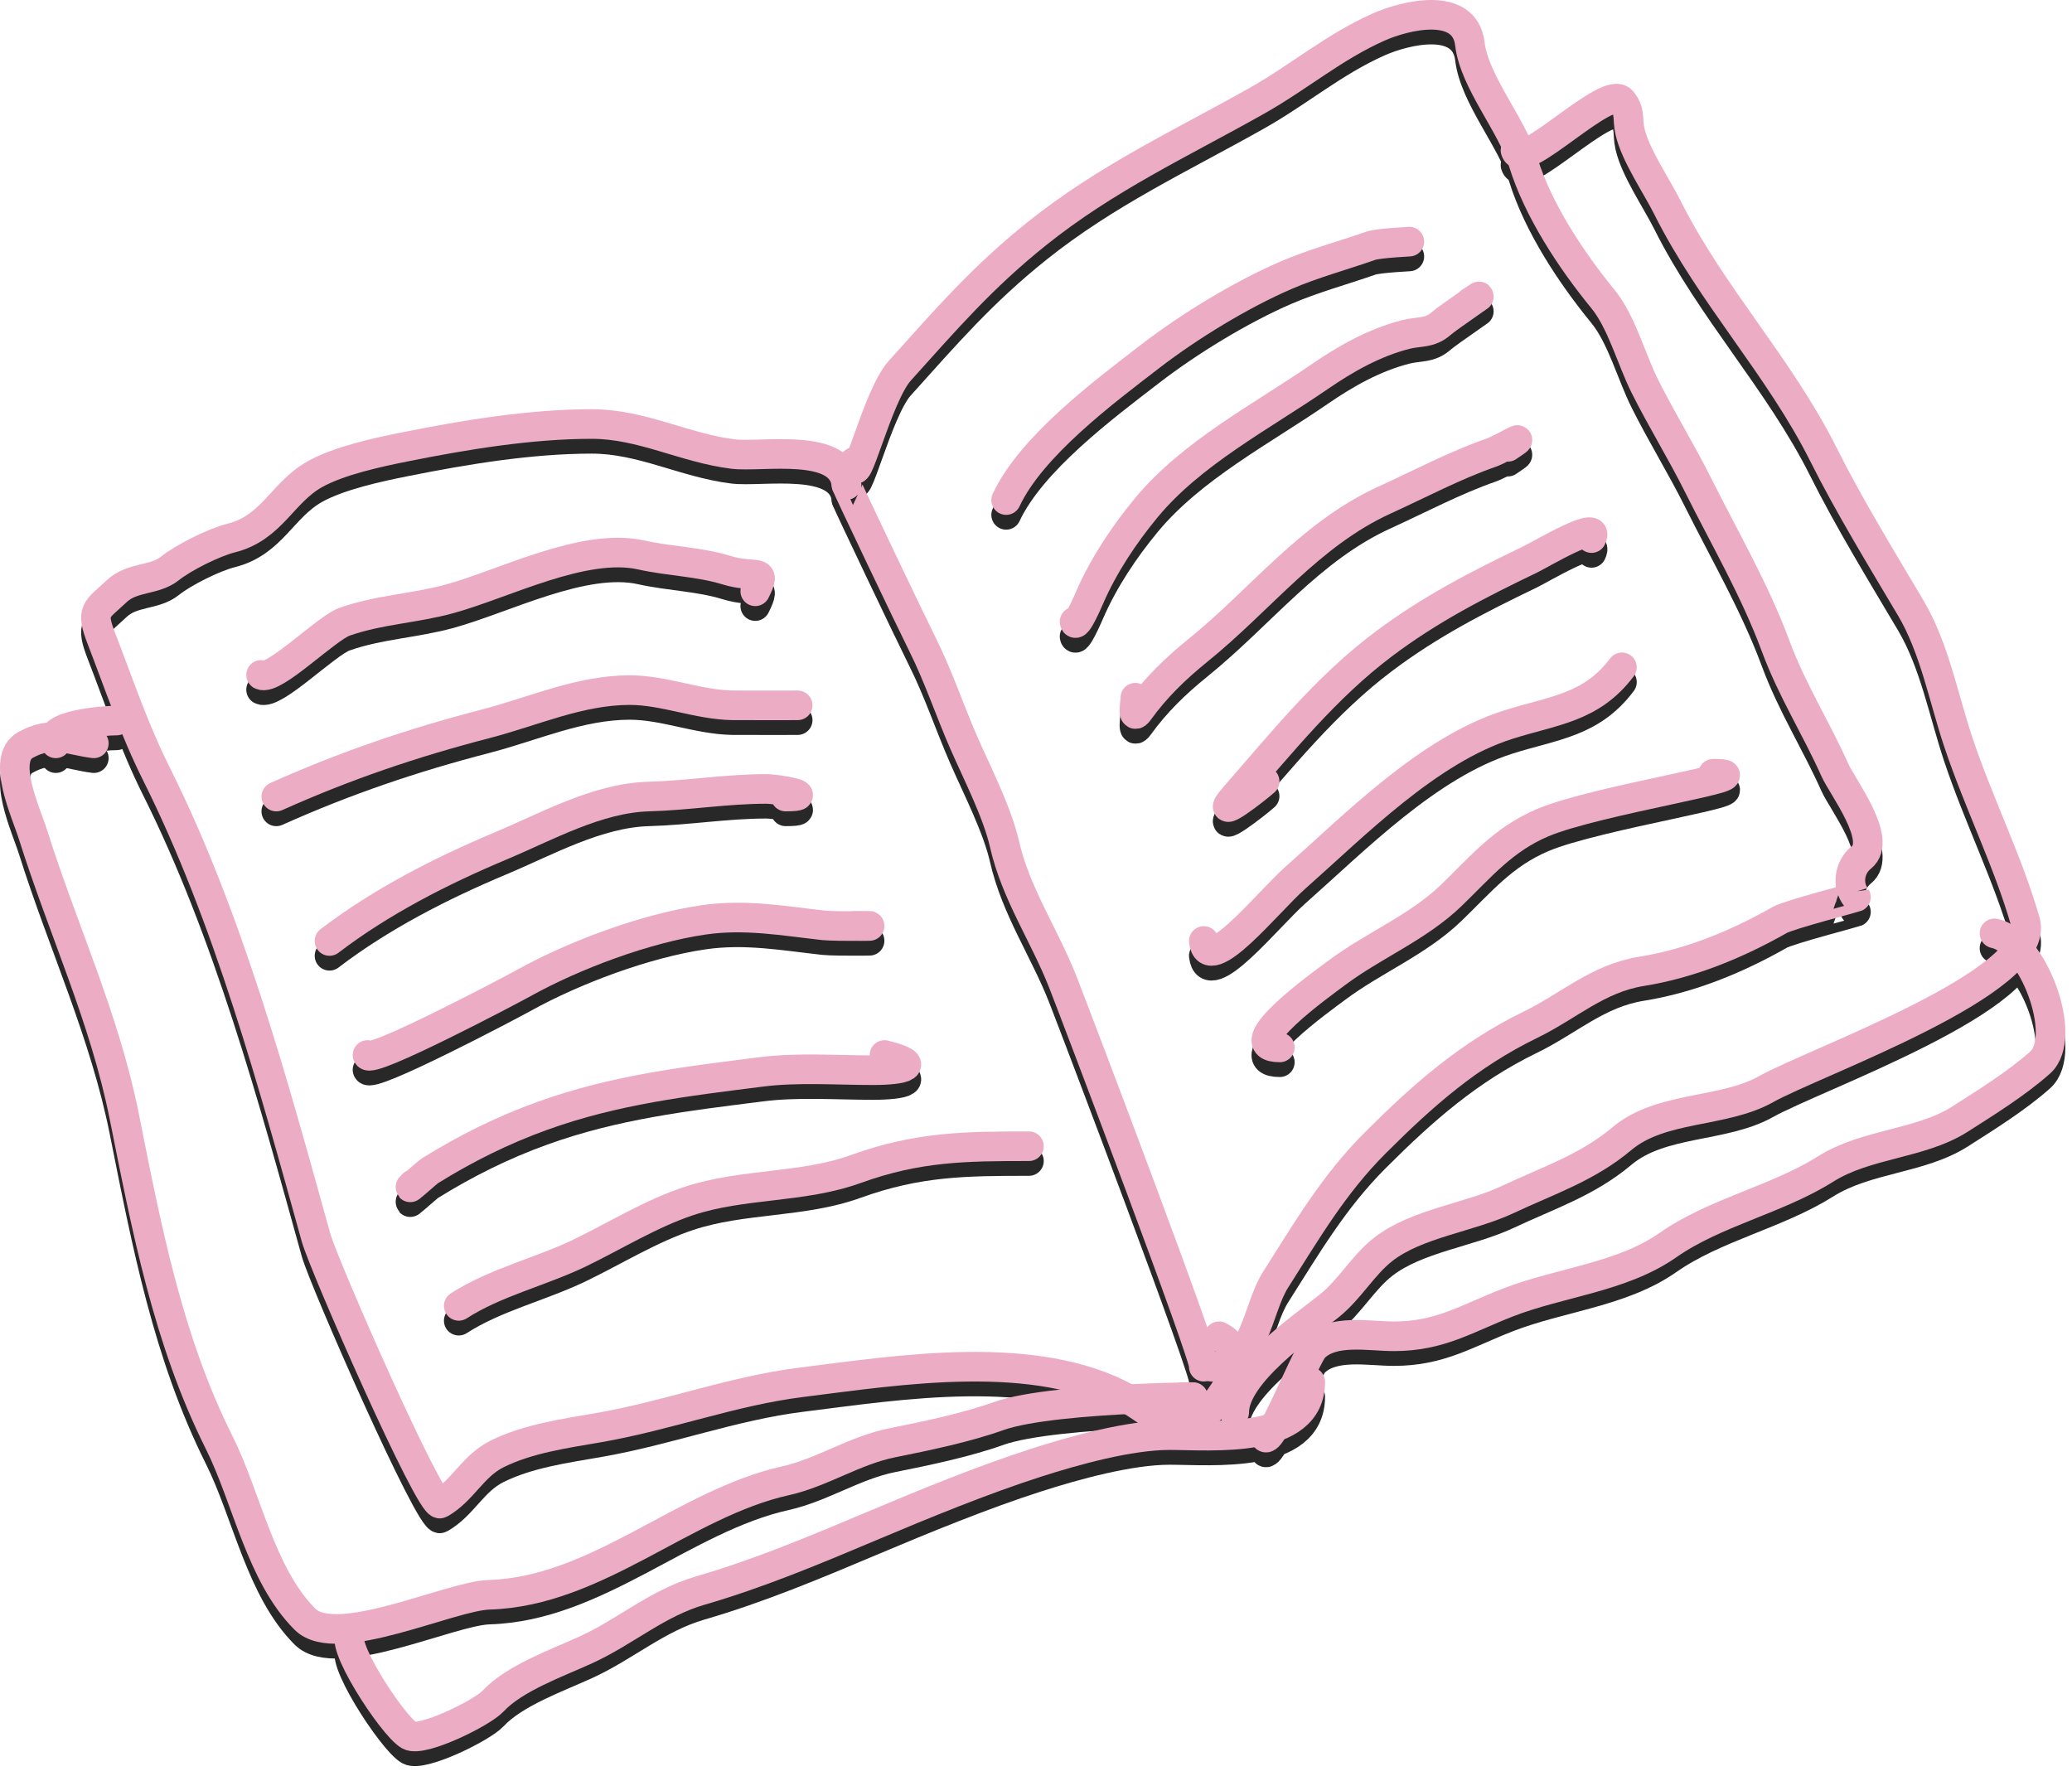 <svg preserveAspectRatio="xMidYMid meet" viewBox="0 0 140 120" fill="none" xmlns="http://www.w3.org/2000/svg">
<path d="M57.194 33.762C57.154 33.773 61.505 42.899 62.331 44.549C63.419 46.727 64.156 48.978 65.127 51.199C66.02 53.239 67.382 55.885 67.867 58.019C68.639 61.416 70.568 64.173 71.834 67.409C72.763 69.783 81.654 93.192 81.337 93.35" stroke="#292828" stroke-width="2" stroke-linecap="round"/>
<path d="M57.708 32.222C57.708 34.519 59.253 27.765 60.79 26.057C63.913 22.588 66.343 19.76 70.065 16.782C74.763 13.024 79.692 10.753 84.905 7.821C87.764 6.213 90.12 4.175 93.153 2.827C94.945 2.031 98.972 1.039 99.317 3.969C99.618 6.525 102.138 9.412 102.913 11.931C103.917 15.196 106.165 18.588 108.307 21.206C109.566 22.745 110.233 25.288 111.132 27.085C112.267 29.356 113.596 31.5 114.728 33.763C116.567 37.442 118.571 40.862 119.979 44.664C121.093 47.672 122.716 50.196 123.974 53.026C124.485 54.175 127.252 57.75 125.772 58.934C124.915 59.619 124.799 60.842 125.401 61.616C125.41 61.628 120.87 62.813 120.264 63.157C117.373 64.8 114.216 66.109 110.904 66.639C107.958 67.11 106.003 68.981 103.426 70.235C99.242 72.27 96.157 74.993 92.924 78.225C90.092 81.058 88.299 84.157 86.189 87.472C84.902 89.495 84.841 93.351 81.852 93.351" stroke="#292828" stroke-width="2" stroke-linecap="round"/>
<path d="M57.194 33.762C56.902 30.835 51.477 31.924 49.518 31.679C46.215 31.266 43.363 29.652 39.986 29.652C35.84 29.652 31.439 30.38 27.372 31.193C25.557 31.556 22.904 32.126 21.265 33.048C19.059 34.289 18.38 36.666 15.614 37.358C14.458 37.647 12.401 38.672 11.476 39.413C10.428 40.25 8.944 39.949 7.88 40.953C6.515 42.243 6.098 42.197 6.853 44.15C8.055 47.262 9.064 50.285 10.563 53.282C15.423 63.003 18.456 74.197 21.35 84.617C21.88 86.524 29.103 102.961 29.741 102.596C31.28 101.717 31.936 100.072 33.565 99.257C35.673 98.204 38.194 97.861 40.499 97.46C45.109 96.658 49.484 94.988 54.141 94.406C60.784 93.576 69.979 92.062 76.201 95.519C78.153 96.604 79.423 98.372 81.452 96.546C82.689 95.433 84.715 92.47 82.365 91.295" stroke="#292828" stroke-width="2" stroke-linecap="round"/>
<path d="M102.399 11.16C102.839 12.699 108.634 6.625 109.591 7.821C110.193 8.574 109.929 8.957 110.133 9.876C110.484 11.455 111.937 13.569 112.673 15.041C115.613 20.922 120.253 25.807 123.204 31.708C124.924 35.148 127.15 38.787 129.111 42.096C130.703 44.783 131.325 48.167 132.307 51.114C133.68 55.233 135.694 59.242 136.845 63.271C138.006 67.335 122.631 72.74 119.322 74.601C116.436 76.224 112.233 75.715 109.591 77.94C107.247 79.913 104.594 80.771 101.885 82.05C99.292 83.274 95.729 83.657 93.467 85.417C92.089 86.489 91.219 88.117 89.814 89.241C88.037 90.662 83.393 93.828 83.393 96.433" stroke="#292828" stroke-width="2" stroke-linecap="round"/>
<path d="M85.447 97.974C85.61 99.278 88.21 92.643 88.786 92.067C90.067 90.786 92.47 91.296 94.18 91.296C97.304 91.296 99.066 90.109 101.885 89.013C105.418 87.639 109.571 87.323 112.701 85.132C115.877 82.909 120.064 82.062 123.346 79.995C126.117 78.25 129.76 78.321 132.421 76.627C134.2 75.495 136.267 74.204 137.844 72.803C139.806 71.058 137.332 64.584 134.762 64.07" stroke="#292828" stroke-width="2" stroke-linecap="round"/>
<path d="M6.339 51.229C4.632 51.015 3.526 50.337 1.716 51.343C0.048 52.269 1.753 55.88 2.229 57.393C4.26 63.842 7.061 69.763 8.394 76.428C9.909 84.005 11.333 91.525 14.815 98.488C16.682 102.222 17.602 107.411 20.608 110.417C22.727 112.537 30.401 108.84 33.051 108.762C40.331 108.548 46.207 102.585 53.085 101.057C55.537 100.512 57.726 99.004 60.305 98.488C62.574 98.034 65.293 97.467 67.468 96.69C71.359 95.3 83.928 95.406 79.797 95.406" stroke="#292828" stroke-width="2" stroke-linecap="round"/>
<path d="M3.77 51.229C2.952 50.001 7.024 49.688 7.88 49.688" stroke="#292828" stroke-width="2" stroke-linecap="round"/>
<path d="M23.805 111.331C22.643 111.663 26.514 117.63 27.657 118.266C28.521 118.745 32.578 116.741 33.308 115.954C34.768 114.382 37.685 113.358 39.615 112.472C42.294 111.242 44.414 109.321 47.32 108.477C51.272 107.33 55.069 105.735 58.85 104.139C62.403 102.639 66.384 101.004 70.037 99.83C72.626 98.997 76.318 97.975 79.027 97.975C81.846 97.975 88.53 98.627 88.53 94.379" stroke="#292828" stroke-width="2" stroke-linecap="round"/>
<path d="M17.641 46.605C18.498 47.034 22.03 43.453 23.291 43.009C25.612 42.193 28.019 42.112 30.369 41.468C34.087 40.449 39.444 37.638 43.325 38.5C45.249 38.928 47.231 38.956 49.09 39.527C51.075 40.138 51.856 39.302 51.031 40.954" stroke="#292828" stroke-width="2" stroke-linecap="round"/>
<path d="M18.668 54.825C23.348 52.727 27.9 51.185 32.794 49.916C36.056 49.07 39.156 47.633 42.555 47.633C44.873 47.633 47.132 48.617 49.489 48.66C50.15 48.672 55.18 48.66 53.599 48.66" stroke="#292828" stroke-width="2" stroke-linecap="round"/>
<path d="M22.264 64.584C25.738 61.928 29.797 59.851 33.822 58.163C36.948 56.852 40.365 54.918 43.839 54.824C46.49 54.753 49.099 54.31 51.744 54.31C52.628 54.31 55.275 54.824 53.085 54.824" stroke="#292828" stroke-width="2" stroke-linecap="round"/>
<path d="M24.832 72.289C25.012 72.921 34.435 67.953 35.363 67.438C38.78 65.539 43.62 63.727 47.549 63.157C50.346 62.751 52.93 63.226 55.654 63.528C56.493 63.621 60.768 63.557 57.708 63.557" stroke="#292828" stroke-width="2" stroke-linecap="round"/>
<path d="M27.914 81.022C27.153 81.783 28.85 80.237 29.055 80.109C31.469 78.607 33.974 77.361 36.647 76.399C41.555 74.632 46.288 74.083 51.43 73.431C53.903 73.117 56.501 73.316 58.992 73.316C61.112 73.316 62.404 72.949 59.763 72.289" stroke="#292828" stroke-width="2" stroke-linecap="round"/>
<path d="M30.996 89.241C33.461 87.646 36.569 86.931 39.215 85.645C41.616 84.477 43.979 83.01 46.521 82.163C50.186 80.942 54.204 81.303 57.822 79.994C62.02 78.476 65.242 78.453 69.523 78.453" stroke="#292828" stroke-width="2" stroke-linecap="round"/>
<path d="M67.982 34.79C69.681 31.151 74.572 27.497 77.743 25.058C80.357 23.047 83.846 20.915 86.875 19.607C88.707 18.816 90.726 18.269 92.611 17.61C93.191 17.407 95.577 17.324 95.208 17.324" stroke="#292828" stroke-width="2" stroke-linecap="round"/>
<path d="M72.606 43.01C72.696 43.551 73.548 41.549 73.633 41.355C74.572 39.196 75.959 37.115 77.457 35.305C80.519 31.605 85.227 29.161 89.158 26.458C90.944 25.23 92.863 24.147 94.98 23.604C95.906 23.367 96.607 23.549 97.377 22.862C97.841 22.448 101.311 20.106 99.317 21.435" stroke="#292828" stroke-width="2" stroke-linecap="round"/>
<path d="M76.715 48.145C76.715 48.505 76.467 49.72 76.943 49.058C78.085 47.473 79.422 46.174 80.939 44.949C85.2 41.507 88.489 37.096 93.553 34.789C95.903 33.718 98.32 32.432 100.744 31.593C101.413 31.361 103.604 30.048 101.886 31.193" stroke="#292828" stroke-width="2" stroke-linecap="round"/>
<path d="M85.447 53.797C84.947 54.251 81.728 56.764 83.449 54.796C86.603 51.192 89.556 47.49 93.409 44.579C96.614 42.158 99.864 40.501 103.426 38.786C104.09 38.466 108.211 36.009 107.536 37.359" stroke="#292828" stroke-width="2" stroke-linecap="round"/>
<path d="M81.338 64.585C81.615 67.079 85.651 61.967 87.531 60.304C91.591 56.711 96.506 51.685 101.886 49.973C104.967 48.992 107.522 48.851 109.591 46.092" stroke="#292828" stroke-width="2" stroke-linecap="round"/>
<path d="M86.475 71.776C83.279 71.776 89.42 67.412 90.299 66.753C92.791 64.885 95.804 63.68 98.061 61.502C100.07 59.564 101.556 57.729 104.225 56.594C107.905 55.029 119.753 53.283 115.755 53.283" stroke="#292828" stroke-width="2" stroke-linecap="round"/>
<path d="M57.194 32.762C57.154 32.773 61.505 41.899 62.331 43.549C63.419 45.727 64.156 47.978 65.127 50.199C66.02 52.239 67.382 54.885 67.867 57.019C68.639 60.416 70.568 63.173 71.834 66.409C72.763 68.783 81.654 92.192 81.337 92.35" stroke="#ECACC4" stroke-width="2" stroke-linecap="round"/>
<path d="M57.708 31.222C57.708 33.519 59.253 26.765 60.79 25.057C63.913 21.588 66.343 18.76 70.065 15.782C74.763 12.024 79.692 9.753 84.905 6.821C87.764 5.213 90.12 3.175 93.153 1.827C94.945 1.031 98.972 0.039 99.317 2.969C99.618 5.525 102.138 8.412 102.913 10.931C103.917 14.196 106.165 17.588 108.307 20.206C109.566 21.745 110.233 24.288 111.132 26.085C112.267 28.356 113.596 30.5 114.728 32.763C116.567 36.442 118.571 39.862 119.979 43.664C121.093 46.672 122.716 49.196 123.974 52.026C124.485 53.175 127.252 56.75 125.772 57.934C124.915 58.619 124.799 59.842 125.401 60.616C125.41 60.628 120.87 61.813 120.264 62.157C117.373 63.8 114.216 65.109 110.904 65.639C107.958 66.11 106.003 67.981 103.426 69.235C99.242 71.27 96.157 73.993 92.924 77.225C90.092 80.058 88.299 83.157 86.189 86.472C84.902 88.495 84.841 92.351 81.852 92.351" stroke="#ECACC4" stroke-width="2" stroke-linecap="round"/>
<path d="M57.194 32.762C56.902 29.835 51.477 30.924 49.518 30.679C46.215 30.266 43.363 28.652 39.986 28.652C35.84 28.652 31.439 29.38 27.372 30.193C25.557 30.556 22.904 31.126 21.265 32.048C19.059 33.289 18.38 35.666 15.614 36.358C14.458 36.647 12.401 37.672 11.476 38.413C10.428 39.25 8.944 38.949 7.88 39.953C6.515 41.243 6.098 41.197 6.853 43.15C8.055 46.262 9.064 49.285 10.563 52.282C15.423 62.003 18.456 73.197 21.35 83.617C21.88 85.524 29.103 101.961 29.741 101.596C31.28 100.717 31.936 99.072 33.565 98.257C35.673 97.204 38.194 96.861 40.499 96.46C45.109 95.658 49.484 93.988 54.141 93.406C60.784 92.576 69.979 91.062 76.201 94.519C78.153 95.604 79.423 97.372 81.452 95.546C82.689 94.433 84.715 91.47 82.365 90.295" stroke="#ECACC4" stroke-width="2" stroke-linecap="round"/>
<path d="M102.399 10.16C102.839 11.699 108.634 5.625 109.591 6.821C110.193 7.574 109.929 7.957 110.133 8.876C110.484 10.455 111.937 12.569 112.673 14.041C115.613 19.922 120.253 24.807 123.204 30.708C124.924 34.148 127.15 37.787 129.111 41.096C130.703 43.783 131.325 47.167 132.307 50.114C133.68 54.233 135.694 58.242 136.845 62.271C138.006 66.335 122.631 71.74 119.322 73.601C116.436 75.224 112.233 74.715 109.591 76.94C107.247 78.913 104.594 79.771 101.885 81.05C99.292 82.274 95.729 82.657 93.467 84.417C92.089 85.489 91.219 87.117 89.814 88.241C88.037 89.662 83.393 92.828 83.393 95.433" stroke="#ECACC4" stroke-width="2" stroke-linecap="round"/>
<path d="M85.447 96.974C85.61 98.278 88.21 91.643 88.786 91.067C90.067 89.786 92.47 90.296 94.18 90.296C97.304 90.296 99.066 89.109 101.885 88.013C105.418 86.639 109.571 86.323 112.701 84.132C115.877 81.909 120.064 81.062 123.346 78.995C126.117 77.25 129.76 77.321 132.421 75.627C134.2 74.495 136.267 73.204 137.844 71.803C139.806 70.058 137.332 63.584 134.762 63.07" stroke="#ECACC4" stroke-width="2" stroke-linecap="round"/>
<path d="M6.339 50.229C4.632 50.015 3.526 49.337 1.716 50.343C0.048 51.269 1.753 54.88 2.229 56.393C4.26 62.842 7.061 68.763 8.394 75.428C9.909 83.005 11.333 90.525 14.815 97.488C16.682 101.222 17.602 106.411 20.608 109.417C22.727 111.537 30.401 107.84 33.051 107.762C40.331 107.548 46.207 101.585 53.085 100.057C55.537 99.512 57.726 98.004 60.305 97.488C62.574 97.034 65.293 96.467 67.468 95.69C71.359 94.3 83.928 94.406 79.797 94.406" stroke="#ECACC4" stroke-width="2" stroke-linecap="round"/>
<path d="M3.77 50.229C2.952 49.001 7.024 48.688 7.88 48.688" stroke="#ECACC4" stroke-width="2" stroke-linecap="round"/>
<path d="M23.805 110.331C22.643 110.663 26.514 116.63 27.657 117.266C28.521 117.745 32.578 115.741 33.308 114.954C34.768 113.382 37.685 112.358 39.615 111.472C42.294 110.242 44.414 108.321 47.32 107.477C51.272 106.33 55.069 104.735 58.85 103.139C62.403 101.639 66.384 100.004 70.037 98.83C72.626 97.997 76.318 96.975 79.027 96.975C81.846 96.975 88.53 97.627 88.53 93.379" stroke="#ECACC4" stroke-width="2" stroke-linecap="round"/>
<path d="M17.641 45.605C18.498 46.034 22.03 42.453 23.291 42.009C25.612 41.193 28.019 41.112 30.369 40.468C34.087 39.449 39.444 36.638 43.325 37.5C45.249 37.928 47.231 37.956 49.09 38.527C51.075 39.138 51.856 38.302 51.031 39.954" stroke="#ECACC4" stroke-width="2" stroke-linecap="round"/>
<path d="M18.668 53.825C23.348 51.727 27.9 50.185 32.794 48.916C36.056 48.07 39.156 46.633 42.555 46.633C44.873 46.633 47.132 47.617 49.489 47.66C50.15 47.672 55.18 47.66 53.599 47.66" stroke="#ECACC4" stroke-width="2" stroke-linecap="round"/>
<path d="M22.264 63.584C25.738 60.928 29.797 58.851 33.822 57.163C36.948 55.852 40.365 53.918 43.839 53.824C46.49 53.753 49.099 53.31 51.744 53.31C52.628 53.31 55.275 53.824 53.085 53.824" stroke="#ECACC4" stroke-width="2" stroke-linecap="round"/>
<path d="M24.832 71.289C25.012 71.921 34.435 66.953 35.363 66.438C38.78 64.539 43.62 62.727 47.549 62.157C50.346 61.751 52.93 62.226 55.654 62.528C56.493 62.621 60.768 62.557 57.708 62.557" stroke="#ECACC4" stroke-width="2" stroke-linecap="round"/>
<path d="M27.914 80.022C27.153 80.783 28.85 79.237 29.055 79.109C31.469 77.607 33.974 76.361 36.647 75.399C41.555 73.632 46.288 73.083 51.43 72.431C53.903 72.117 56.501 72.316 58.992 72.316C61.112 72.316 62.404 71.949 59.763 71.289" stroke="#ECACC4" stroke-width="2" stroke-linecap="round"/>
<path d="M30.996 88.241C33.461 86.646 36.569 85.931 39.215 84.645C41.616 83.477 43.979 82.01 46.521 81.163C50.186 79.942 54.204 80.303 57.822 78.994C62.02 77.476 65.242 77.453 69.523 77.453" stroke="#ECACC4" stroke-width="2" stroke-linecap="round"/>
<path d="M67.982 33.79C69.681 30.151 74.572 26.497 77.743 24.058C80.357 22.047 83.846 19.915 86.875 18.607C88.707 17.816 90.726 17.269 92.611 16.61C93.191 16.407 95.577 16.324 95.208 16.324" stroke="#ECACC4" stroke-width="2" stroke-linecap="round"/>
<path d="M72.606 42.01C72.696 42.551 73.548 40.549 73.633 40.355C74.572 38.196 75.959 36.115 77.457 34.305C80.519 30.605 85.227 28.161 89.158 25.458C90.944 24.23 92.863 23.147 94.98 22.604C95.906 22.367 96.607 22.549 97.377 21.862C97.841 21.448 101.311 19.106 99.317 20.435" stroke="#ECACC4" stroke-width="2" stroke-linecap="round"/>
<path d="M76.715 47.145C76.715 47.505 76.467 48.72 76.943 48.058C78.085 46.473 79.422 45.174 80.939 43.949C85.2 40.507 88.489 36.096 93.553 33.789C95.903 32.718 98.32 31.432 100.744 30.593C101.413 30.361 103.604 29.048 101.886 30.193" stroke="#ECACC4" stroke-width="2" stroke-linecap="round"/>
<path d="M85.447 52.797C84.947 53.251 81.728 55.764 83.449 53.796C86.603 50.192 89.556 46.49 93.409 43.579C96.614 41.158 99.864 39.501 103.426 37.786C104.09 37.466 108.211 35.009 107.536 36.359" stroke="#ECACC4" stroke-width="2" stroke-linecap="round"/>
<path d="M81.338 63.585C81.615 66.079 85.651 60.967 87.531 59.304C91.591 55.711 96.506 50.685 101.886 48.973C104.967 47.992 107.522 47.851 109.591 45.092" stroke="#ECACC4" stroke-width="2" stroke-linecap="round"/>
<path d="M86.475 70.776C83.279 70.776 89.42 66.412 90.299 65.753C92.791 63.885 95.804 62.68 98.061 60.502C100.07 58.564 101.556 56.729 104.225 55.594C107.905 54.029 119.753 52.283 115.755 52.283" stroke="#ECACC4" stroke-width="2" stroke-linecap="round"/>
</svg>
